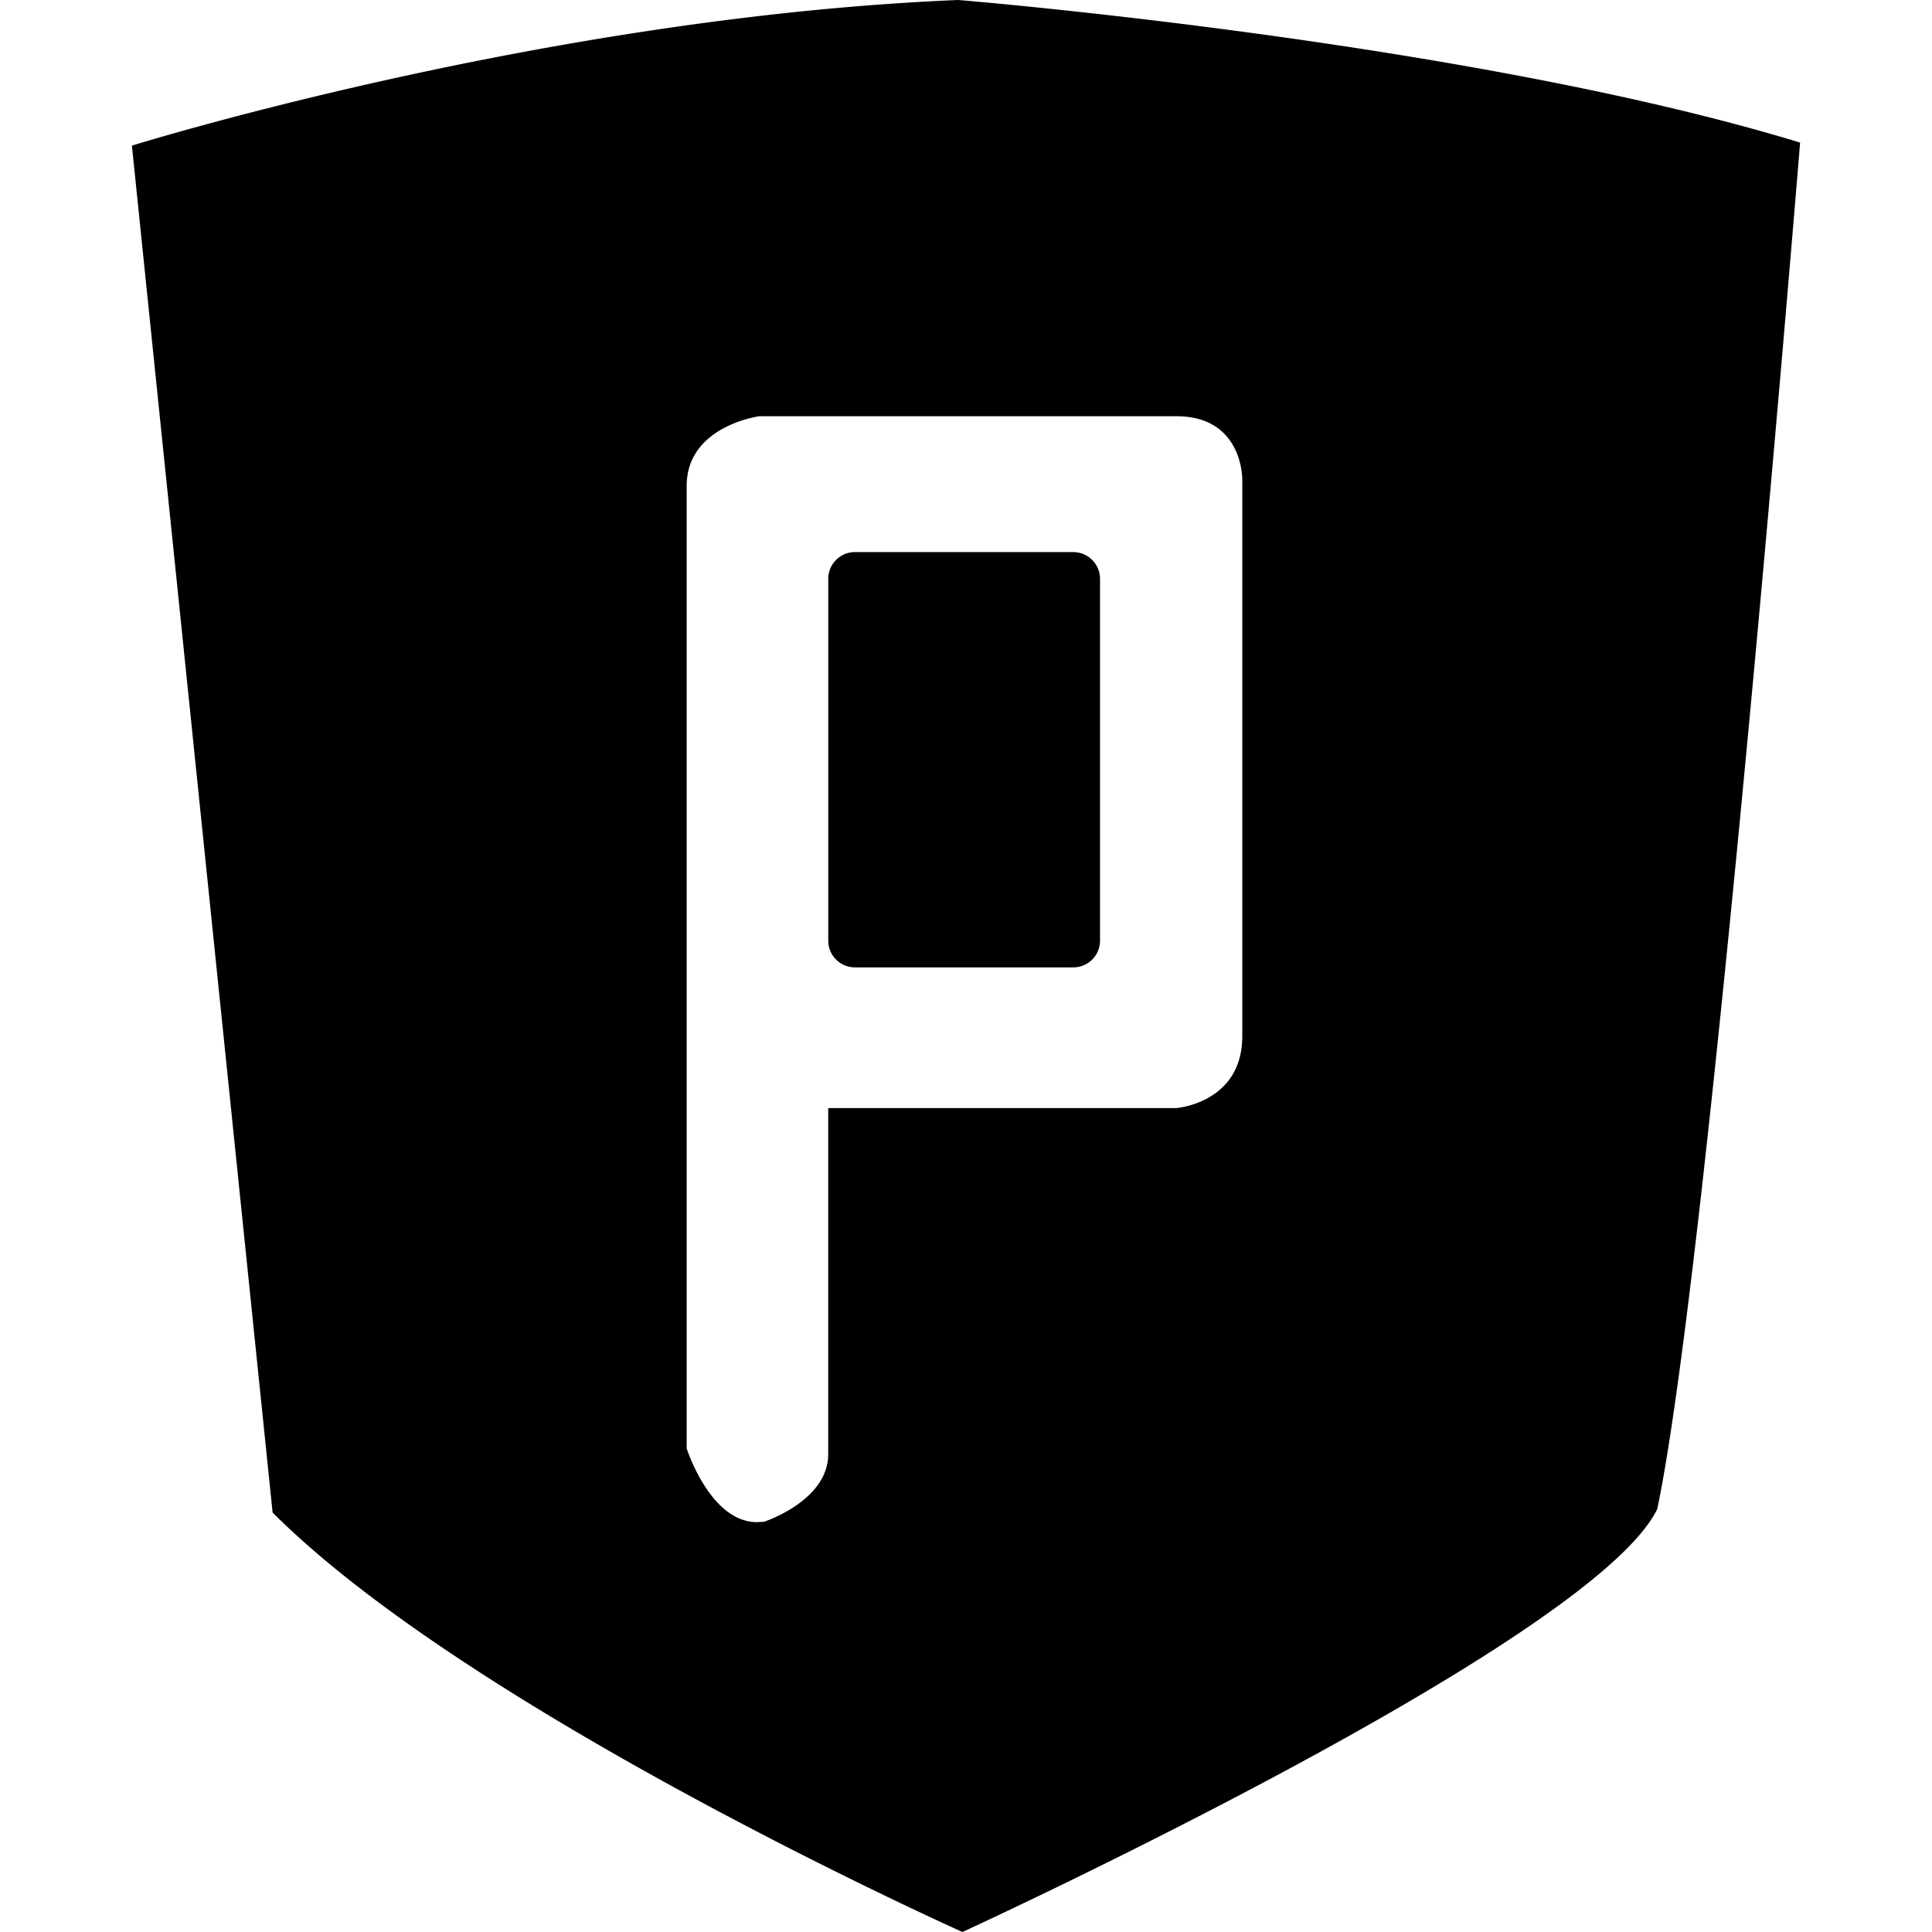 <svg viewBox="0 0 48 48" xmlns="http://www.w3.org/2000/svg" fill-rule="evenodd" clip-rule="evenodd" stroke-linejoin="round" stroke-miterlimit="1.414"><path d="M23.806 0C13.528.424 3.277 3.618 3.277 3.618l3.496 33.961C11.752 42.56 23.912 48 23.912 48s15.653-7.184 17.262-10.509c1.29-6.124 3.549-33.949 3.549-33.949C36.488 1.031 23.806 0 23.806 0zm5.421 27.53c.005-.001 1.637-.127 1.637-1.786V11.915s.025-1.574-1.637-1.574H18.865s-1.805.24-1.805 1.733v23.911s.583 1.832 1.746 1.832l.176-.009s1.595-.519 1.595-1.679V27.53h8.65zm-2.562-13.813c.367 0 .665.297.665.665v8.989a.663.663 0 0 1-.665.663h-5.426a.662.662 0 0 1-.661-.663v-8.989c0-.368.296-.665.661-.665h5.426z"/></svg>